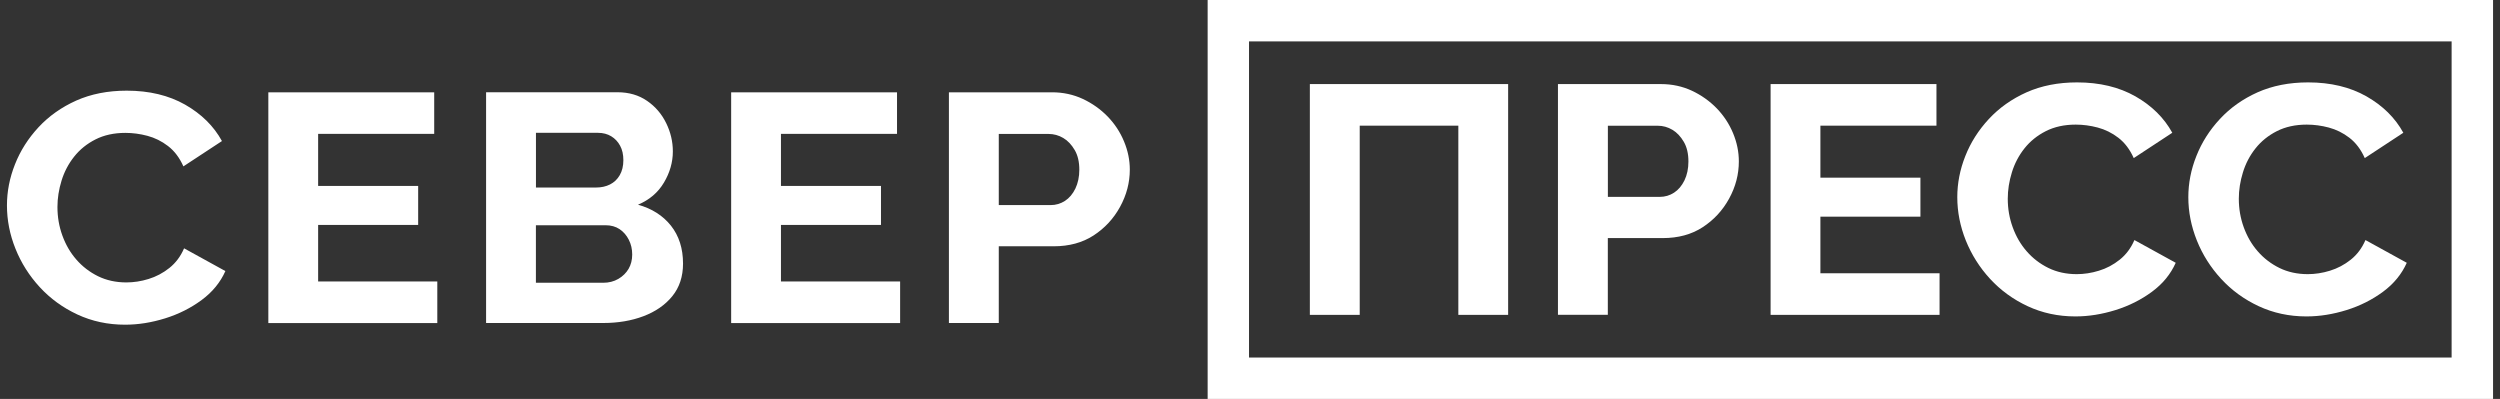<svg width="188" height="30" viewBox="0 0 188 30" fill="none" xmlns="http://www.w3.org/2000/svg">
<rect x="0" y="0" width="188" height="30" fill="#333333" stroke="none"/>
<g clip-path="url(#clip0_466_63238)">
<path d="M0.523 15.448C0.523 14.407 0.722 13.374 1.128 12.354C1.53 11.335 2.119 10.408 2.897 9.569C3.676 8.731 4.62 8.063 5.733 7.563C6.846 7.068 8.112 6.818 9.53 6.818C11.223 6.818 12.687 7.17 13.919 7.868C15.15 8.571 16.073 9.481 16.691 10.607L13.792 12.511C13.5 11.859 13.115 11.351 12.636 10.983C12.158 10.615 11.637 10.361 11.083 10.213C10.529 10.065 9.974 9.993 9.428 9.993C8.573 9.993 7.824 10.158 7.181 10.484C6.537 10.81 6.004 11.241 5.577 11.779C5.149 12.316 4.832 12.922 4.628 13.586C4.421 14.255 4.32 14.915 4.32 15.567C4.32 16.316 4.442 17.031 4.692 17.717C4.942 18.403 5.289 19.004 5.746 19.524C6.199 20.045 6.74 20.46 7.375 20.773C8.006 21.082 8.717 21.238 9.504 21.238C10.05 21.238 10.609 21.154 11.172 20.98C11.735 20.807 12.26 20.532 12.738 20.151C13.216 19.77 13.585 19.275 13.843 18.674L16.949 20.384C16.573 21.23 15.98 21.958 15.167 22.559C14.355 23.16 13.441 23.621 12.421 23.939C11.4 24.256 10.397 24.417 9.407 24.417C8.108 24.417 6.91 24.159 5.814 23.647C4.717 23.135 3.778 22.449 2.99 21.594C2.203 20.739 1.594 19.778 1.166 18.712C0.735 17.641 0.523 16.553 0.523 15.448ZM32.885 21.167V24.294H20.179V6.941H32.652V10.069H23.924V13.98H31.446V16.913H23.924V21.167H32.885ZM51.364 19.821C51.364 20.798 51.093 21.615 50.555 22.276C50.018 22.936 49.294 23.435 48.388 23.778C47.483 24.121 46.471 24.29 45.358 24.29H36.554V6.937H46.437C47.292 6.937 48.033 7.153 48.659 7.584C49.286 8.016 49.764 8.575 50.098 9.261C50.433 9.946 50.598 10.653 50.598 11.385C50.598 12.202 50.373 12.981 49.929 13.73C49.485 14.479 48.833 15.034 47.978 15.393C49.023 15.685 49.849 16.21 50.454 16.968C51.059 17.734 51.364 18.682 51.364 19.821ZM40.304 9.997V14.102H44.82C45.214 14.102 45.565 14.026 45.874 13.87C46.183 13.713 46.425 13.485 46.606 13.171C46.784 12.862 46.877 12.486 46.877 12.046C46.877 11.622 46.797 11.258 46.632 10.958C46.471 10.657 46.247 10.42 45.963 10.247C45.68 10.077 45.349 9.989 44.977 9.989H40.304V9.997ZM47.542 19.139C47.542 18.733 47.457 18.36 47.284 18.026C47.114 17.692 46.882 17.425 46.59 17.23C46.297 17.036 45.946 16.938 45.536 16.938H40.3V21.264H45.358C45.785 21.264 46.166 21.167 46.501 20.972C46.835 20.777 47.089 20.523 47.271 20.214C47.449 19.905 47.542 19.546 47.542 19.139ZM67.689 21.167V24.294H54.983V6.941H67.456V10.069H58.728V13.98H66.25V16.913H58.728V21.167H67.689ZM71.358 24.294V6.941H79.108C79.946 6.941 80.721 7.11 81.432 7.441C82.143 7.775 82.761 8.215 83.294 8.761C83.823 9.307 84.234 9.929 84.525 10.632C84.818 11.334 84.962 12.041 84.962 12.757C84.962 13.734 84.716 14.665 84.229 15.554C83.743 16.443 83.078 17.158 82.24 17.704C81.402 18.25 80.399 18.521 79.239 18.521H75.108V24.29H71.358V24.294ZM75.104 15.423H79.006C79.4 15.423 79.76 15.317 80.086 15.106C80.412 14.894 80.67 14.585 80.869 14.179C81.063 13.772 81.165 13.298 81.165 12.761C81.165 12.172 81.051 11.681 80.818 11.284C80.585 10.886 80.302 10.581 79.959 10.378C79.616 10.175 79.248 10.073 78.854 10.073H75.108V15.423H75.104Z" fill="white"/>
<path d="M187.477 30H90.815V0H187.477V30ZM93.926 26.885H184.362V3.111H93.926V26.885ZM98.501 23.677V6.323H113.412V23.677H109.667V9.451H102.251V23.677H98.501ZM117.158 23.677V6.323H124.908C125.746 6.323 126.52 6.493 127.232 6.823C127.943 7.157 128.561 7.597 129.094 8.143C129.623 8.689 130.033 9.312 130.326 10.014C130.618 10.717 130.761 11.424 130.761 12.139C130.761 13.117 130.516 14.048 130.029 14.937C129.543 15.825 128.878 16.541 128.04 17.087C127.202 17.633 126.199 17.904 125.039 17.904H120.908V23.672H117.158V23.677ZM120.908 14.805H124.811C125.204 14.805 125.564 14.7 125.89 14.488C126.216 14.276 126.474 13.967 126.673 13.561C126.868 13.155 126.969 12.681 126.969 12.143C126.969 11.555 126.855 11.064 126.622 10.666C126.389 10.268 126.106 9.963 125.763 9.76C125.42 9.557 125.052 9.455 124.658 9.455H120.912V14.805H120.908ZM145.855 20.549V23.677H133.149V6.323H145.622V9.451H136.894V13.362H144.416V16.295H136.894V20.549H145.855ZM147.188 14.826C147.188 13.785 147.387 12.752 147.793 11.732C148.195 10.713 148.783 9.786 149.562 8.948C150.341 8.109 151.285 7.441 152.398 6.941C153.511 6.446 154.777 6.196 156.195 6.196C157.888 6.196 159.352 6.548 160.584 7.246C161.815 7.949 162.738 8.859 163.356 9.984L160.457 11.889C160.165 11.237 159.78 10.729 159.301 10.361C158.823 9.993 158.302 9.739 157.748 9.591C157.193 9.443 156.639 9.371 156.093 9.371C155.238 9.371 154.489 9.536 153.846 9.862C153.202 10.188 152.669 10.619 152.241 11.157C151.814 11.694 151.497 12.3 151.293 12.964C151.086 13.633 150.984 14.293 150.984 14.945C150.984 15.694 151.107 16.409 151.357 17.095C151.607 17.781 151.954 18.382 152.411 18.902C152.864 19.423 153.405 19.838 154.04 20.151C154.671 20.46 155.382 20.616 156.169 20.616C156.715 20.616 157.274 20.532 157.837 20.358C158.4 20.189 158.925 19.91 159.403 19.529C159.881 19.148 160.249 18.653 160.508 18.052L163.614 19.762C163.238 20.608 162.645 21.336 161.832 21.937C161.02 22.538 160.105 22.999 159.085 23.317C158.065 23.634 157.062 23.795 156.072 23.795C154.772 23.795 153.575 23.537 152.478 23.025C151.382 22.513 150.443 21.827 149.655 20.972C148.868 20.117 148.263 19.156 147.831 18.09C147.404 17.023 147.188 15.935 147.188 14.826ZM164.562 14.826C164.562 13.785 164.761 12.752 165.168 11.732C165.57 10.713 166.158 9.786 166.937 8.948C167.715 8.109 168.659 7.441 169.772 6.941C170.886 6.446 172.151 6.196 173.569 6.196C175.262 6.196 176.727 6.548 177.958 7.246C179.19 7.949 180.113 8.859 180.73 9.984L177.831 11.889C177.539 11.237 177.154 10.729 176.676 10.361C176.197 9.993 175.677 9.739 175.122 9.591C174.568 9.443 174.013 9.371 173.467 9.371C172.612 9.371 171.863 9.536 171.22 9.862C170.577 10.188 170.043 10.619 169.616 11.157C169.188 11.694 168.871 12.3 168.668 12.964C168.46 13.633 168.359 14.293 168.359 14.945C168.359 15.694 168.482 16.409 168.731 17.095C168.981 17.781 169.328 18.382 169.785 18.902C170.238 19.423 170.78 19.838 171.415 20.151C172.045 20.46 172.756 20.616 173.544 20.616C174.09 20.616 174.648 20.532 175.211 20.358C175.774 20.185 176.299 19.91 176.777 19.529C177.256 19.148 177.624 18.653 177.882 18.052L180.989 19.762C180.612 20.608 180.019 21.336 179.207 21.937C178.394 22.538 177.48 22.999 176.46 23.317C175.44 23.634 174.437 23.795 173.446 23.795C172.147 23.795 170.949 23.537 169.853 23.025C168.757 22.513 167.817 21.827 167.03 20.972C166.243 20.117 165.633 19.156 165.206 18.09C164.778 17.023 164.562 15.935 164.562 14.826Z" fill="white"/>
</g>
<defs>
<clipPath id="clip0_466_63238">
<rect width="186.954" height="30" fill="white" transform="translate(0.523)"/>
</clipPath>
</defs>
</svg>
